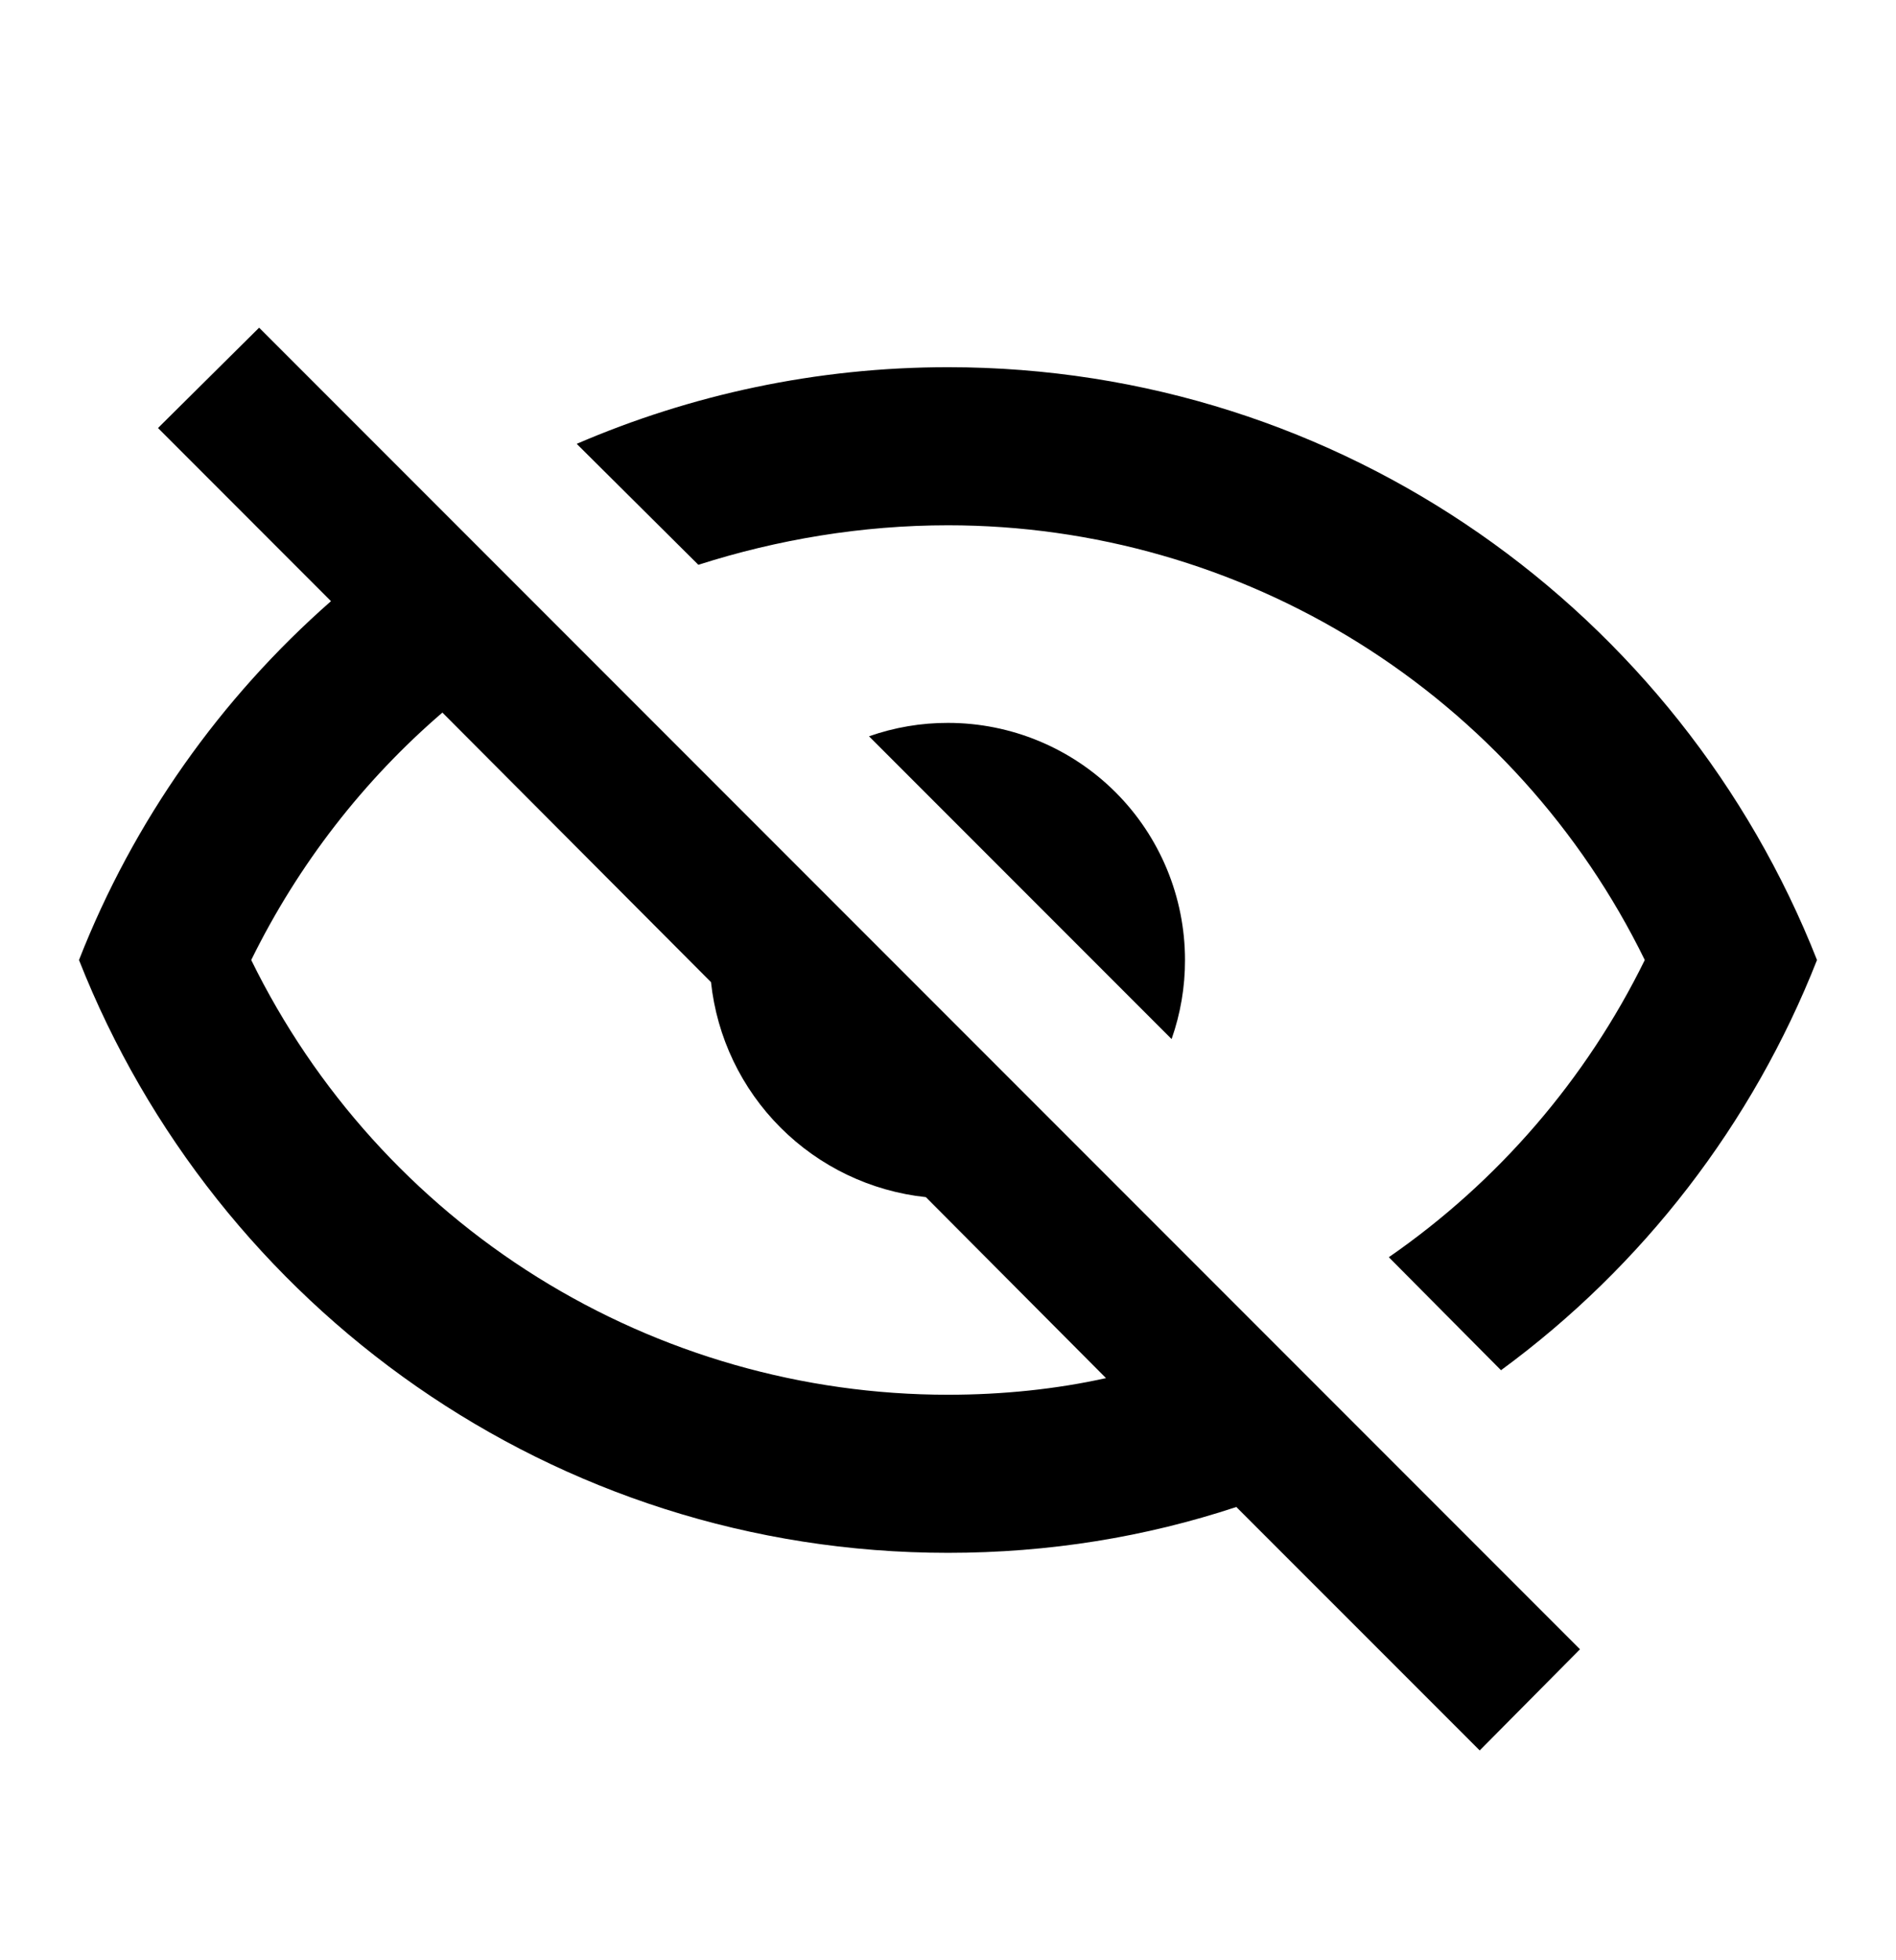 <svg width="30" height="31" viewBox="0 0 30 31" fill="none" xmlns="http://www.w3.org/2000/svg">
<path d="M2.5 6.769L4.1 5.182L25 26.082L23.413 27.682L19.562 23.832C18.125 24.307 16.6 24.557 15 24.557C8.75 24.557 3.413 20.669 1.25 15.182C2.112 12.982 3.487 11.044 5.237 9.507L2.5 6.769ZM15 11.432C15.995 11.432 16.948 11.827 17.652 12.53C18.355 13.233 18.75 14.187 18.75 15.182C18.751 15.608 18.679 16.03 18.538 16.432L13.75 11.644C14.152 11.503 14.574 11.431 15 11.432ZM15 5.807C21.25 5.807 26.587 9.694 28.75 15.182C27.73 17.773 25.996 20.023 23.75 21.669L21.975 19.882C23.704 18.686 25.098 17.068 26.025 15.182C25.015 13.119 23.445 11.382 21.497 10.166C19.548 8.951 17.297 8.307 15 8.307C13.637 8.307 12.3 8.532 11.05 8.932L9.125 7.019C10.925 6.244 12.912 5.807 15 5.807ZM3.975 15.182C4.986 17.244 6.554 18.982 8.503 20.198C10.452 21.413 12.703 22.057 15 22.057C15.863 22.057 16.712 21.969 17.5 21.794L14.65 18.932C13.78 18.839 12.969 18.451 12.35 17.832C11.731 17.213 11.343 16.402 11.25 15.532L7 11.269C5.763 12.332 4.725 13.657 3.975 15.182Z" fill="black"/>
</svg>
